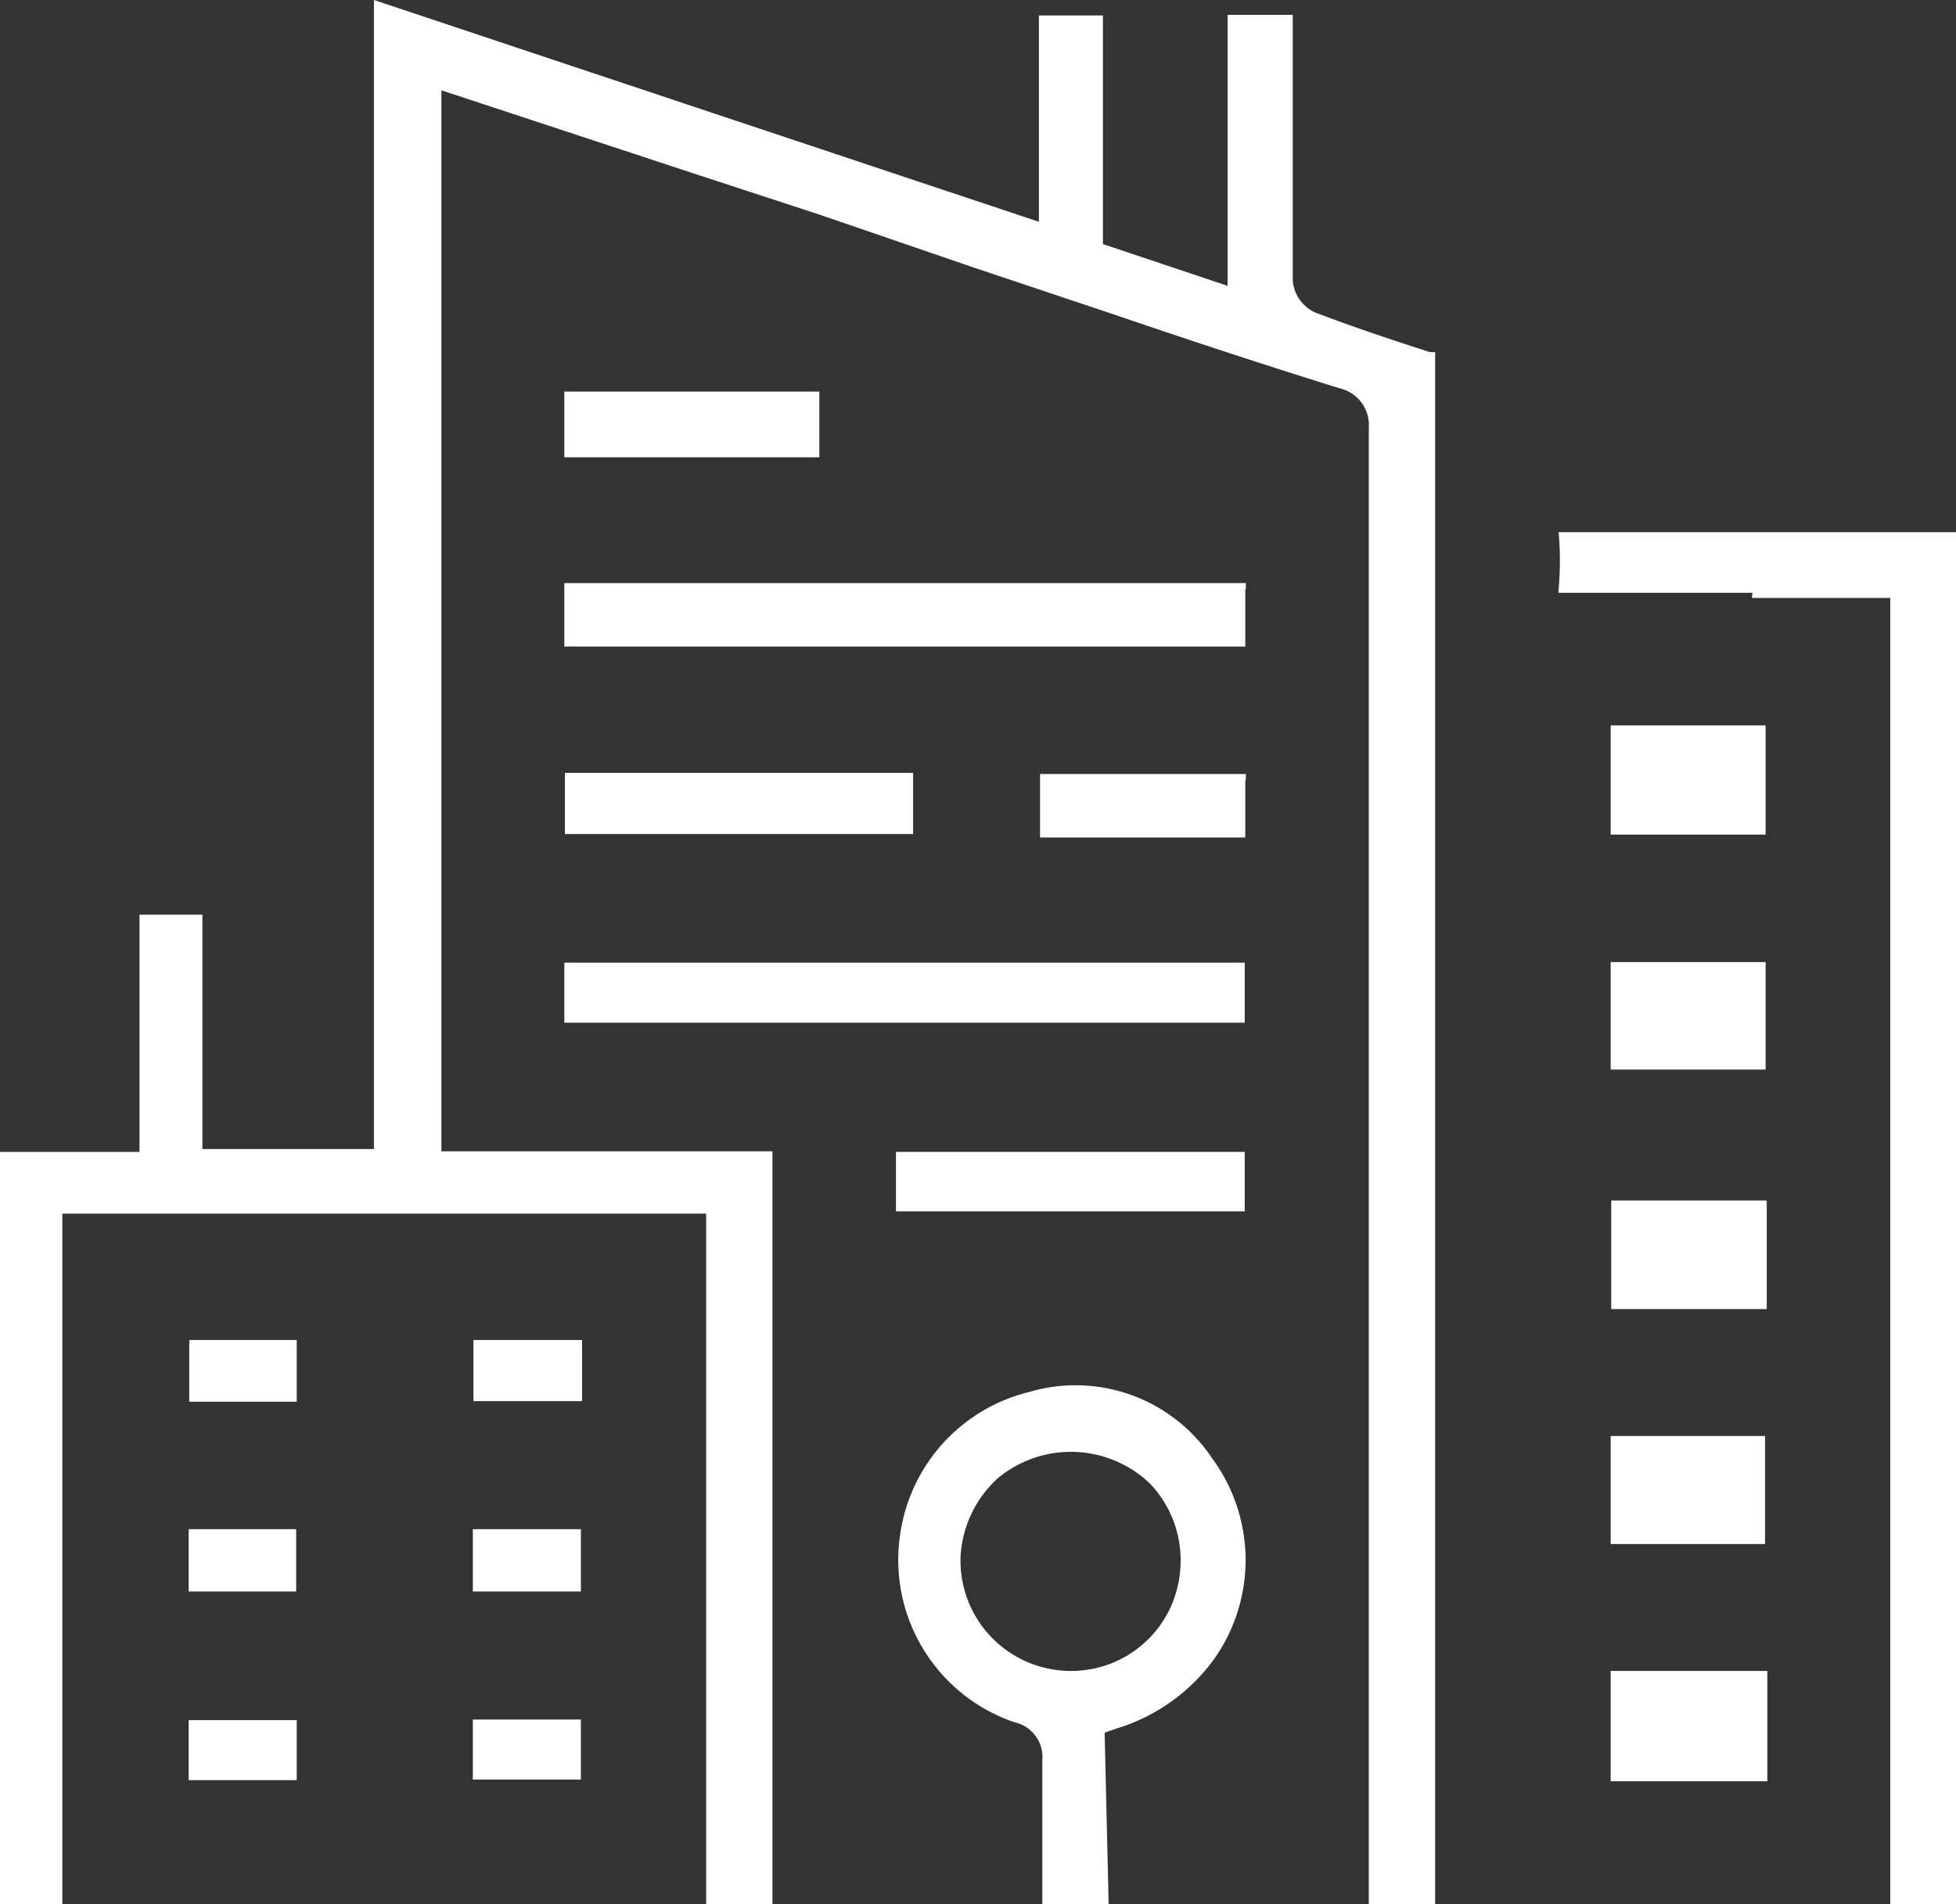 <svg xmlns="http://www.w3.org/2000/svg" viewBox="0 0 34.21 33.31"><rect x="0" y="0" width="34.21" height="33.31" fill="#333333" stroke="none"/><defs><style>.cls-1{fill:#fff;}</style></defs><g id="Layer_2" data-name="Layer 2"><g id="Layer_1-2" data-name="Layer 1"><rect class="cls-1" x="28.17" y="16.83" width="2.71" height="1.88"/><rect class="cls-1" x="28.17" y="25.12" width="2.7" height="1.89"/><path class="cls-1" d="M28.17,12.66V14.6h.28c.82,0,1.63,0,2.43,0,0-.69,0-1.33,0-1.91H28.17Z"/><path class="cls-1" d="M30.89,21H28.18v1.9H30.9v-.23c0-.56,0-1.11,0-1.66"/><path class="cls-1" d="M30.91,29.23H28.17v1.93h2.74v-.12c0-.59,0-1.19,0-1.78v0"/><path class="cls-1" d="M21.79,10.29V10.2H9.87v1.11H21.78c0-.34,0-.68,0-1"/><rect class="cls-1" x="9.87" y="16.84" width="11.9" height="1.05"/><rect class="cls-1" x="9.88" y="13.52" width="6.09" height="1.07"/><rect class="cls-1" x="15.67" y="20.15" width="6.1" height="1.04"/><path class="cls-1" d="M9.87,6.86V8h4.46V7.84c0-.32,0-.63,0-.94V6.85H9.87Z"/><path class="cls-1" d="M21.79,13.63v-.09h-3.6v1.11h3.59c0-.33,0-.66,0-1"/><rect class="cls-1" x="8.27" y="26.75" width="1.89" height="1.09"/><rect class="cls-1" x="3.3" y="26.75" width="1.88" height="1.09"/><rect class="cls-1" x="3.31" y="23.44" width="1.88" height="1.08"/><rect class="cls-1" x="8.28" y="23.44" width="1.9" height="1.07"/><rect class="cls-1" x="3.3" y="30.09" width="1.89" height="1.05"/><rect class="cls-1" x="8.27" y="30.08" width="1.89" height="1.05"/><path class="cls-1" d="M30.64,10.46h2.42V33.31h1.15c0-2,0-4,0-6v-18H27.26v0a5.67,5.67,0,0,1,0,1,.18.18,0,0,0,0,.06h3.39Z"/><path class="cls-1" d="M19.32,30.31l.2-.07a3.3,3.3,0,0,0,1.68-1.17,3,3,0,0,0,0-3.56A2.87,2.87,0,0,0,18,24.35a3,3,0,0,0-2.25,2.45,3,3,0,0,0,2,3.33.62.62,0,0,1,.48.66c0,.54,0,1.09,0,1.64v.88h1.16ZM16.8,27.23a2,2,0,0,1,.65-1.37,2,2,0,0,1,2.66.09,1.94,1.94,0,0,1,.53,1.53,1.91,1.91,0,0,1-1.89,1.75h0A1.93,1.93,0,0,1,16.8,27.23Z"/><path class="cls-1" d="M23.94,33.31H25.1V30.23q0-12,0-24a.24.24,0,0,0,0-.07l-.09,0c-.78-.25-1.42-.47-2-.69a.67.67,0,0,1-.4-.57c0-.73,0-1.47,0-2.2V.26H21.47V5l-2.18-.73v-4H18.17V3.88L6.54,0V20.1h-3V16H2.44v4.15H0V33.31H1.09V21.23H12.35V33.31h1.16V20.14H7.72V1.58l4.46,1.47,2.17.71L17,4.67l2.42.81c1.32.45,2.65.89,4,1.31a.66.66,0,0,1,.52.69Z"/></g></g></svg>
